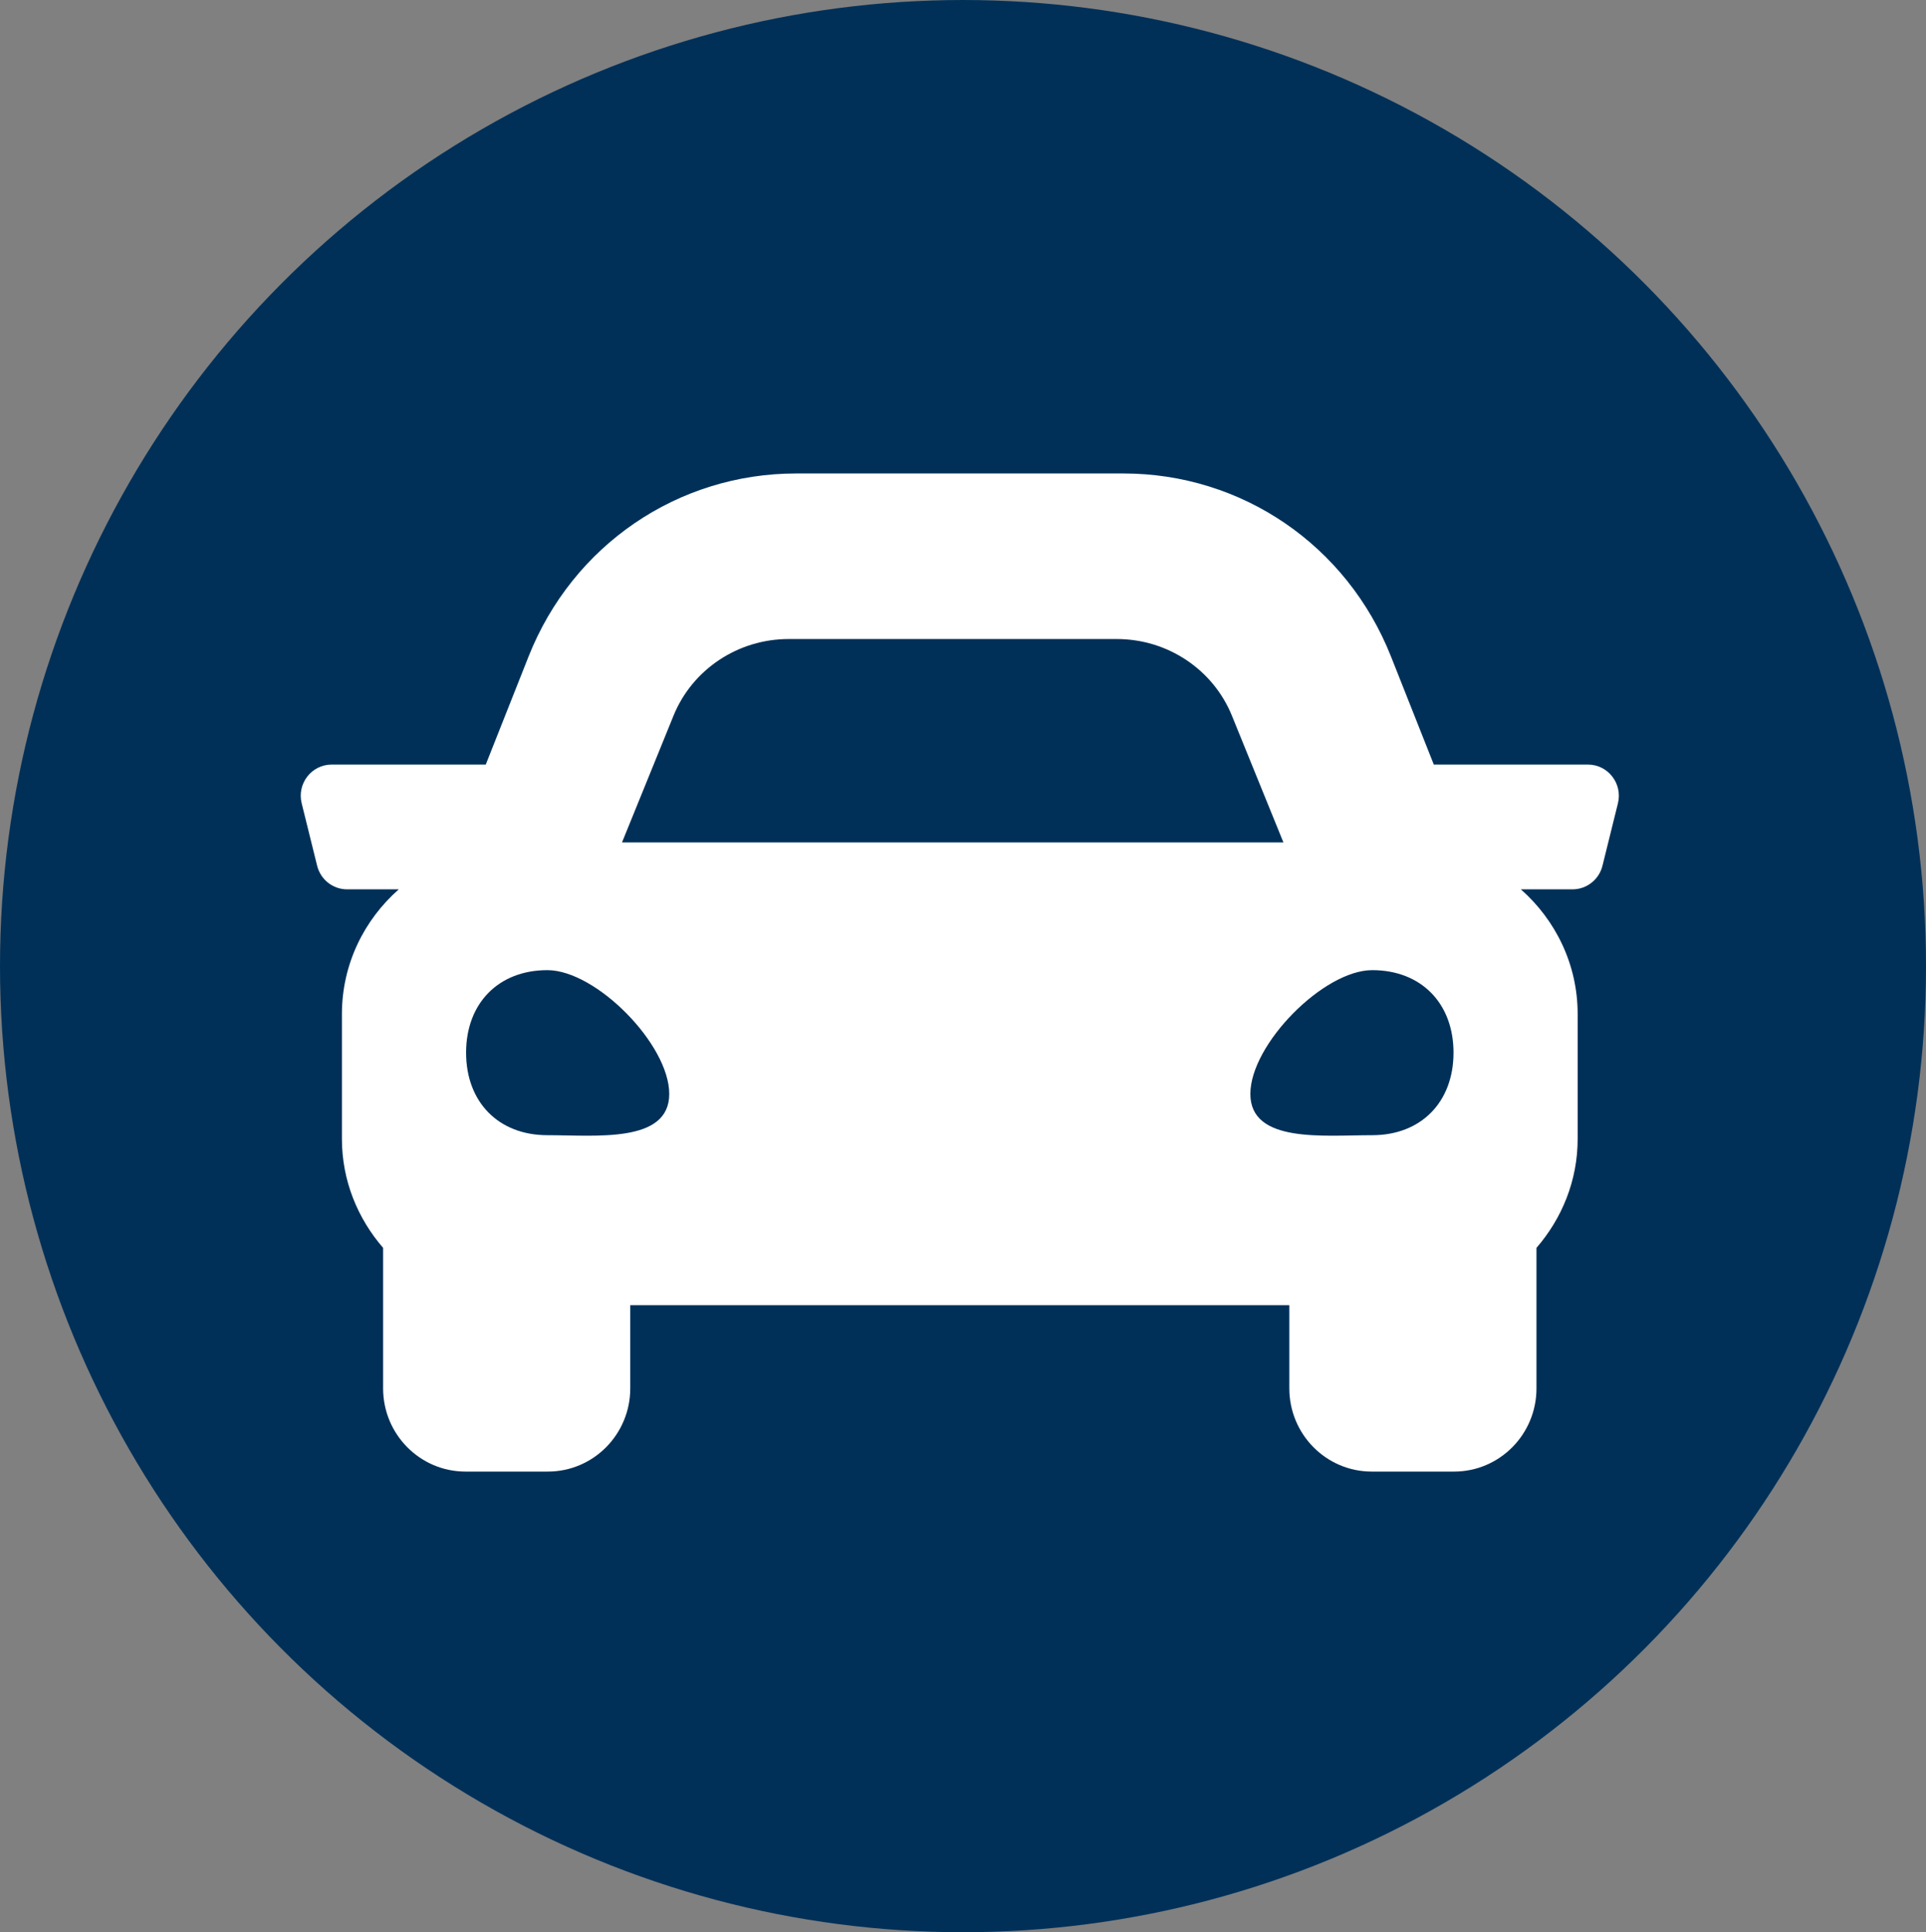 <?xml version="1.0" encoding="UTF-8"?>
<svg width="301px" height="302px" viewBox="0 0 301 302" version="1.1" xmlns="http://www.w3.org/2000/svg" xmlns:xlink="http://www.w3.org/1999/xlink">
    <rect x="0" y="0" width="301" height="302" fill="#808080" stroke="none"/>
    <!-- Generator: Sketch 55.2 (78181) - https://sketchapp.com -->
    <title>Slice</title>
    <desc>Created with Sketch.</desc>
    <g id="Annonse" stroke="none" stroke-width="1" fill="none" fill-rule="evenodd">
        <ellipse id="Oval" fill="#003058" cx="150.5" cy="151" rx="150.5" ry="151"></ellipse>
        <path d="M248.167,119.5 L224.078,119.5 L217.383,102.6 C210.503,85.225 194.084,74 175.548,74 L124.45,74 C105.918,74 89.494,85.225 82.61,102.6 L75.915,119.5 L51.831,119.5 C48.688,119.5 46.383,122.482 47.147,125.557 L49.561,135.307 C50.097,137.477 52.028,139 54.245,139 L62.32,139 C56.916,143.765 53.436,150.692 53.436,158.5 L53.436,178 C53.436,184.549 55.914,190.46 59.874,195.034 L59.874,217 C59.874,224.178 65.639,230 72.749,230 L85.624,230 C92.733,230 98.499,224.178 98.499,217 L98.499,204 L201.499,204 L201.499,217 C201.499,224.178 207.264,230 214.374,230 L227.249,230 C234.358,230 240.124,224.178 240.124,217 L240.124,195.034 C244.083,190.464 246.561,184.553 246.561,178 L246.561,158.5 C246.561,150.692 243.081,143.765 237.682,139 L245.757,139 C247.974,139 249.905,137.477 250.44,135.307 L252.854,125.557 C253.614,122.482 251.309,119.5 248.167,119.5 Z M105.255,111.866 C108.199,104.626 115.326,99.877 123.252,99.877 L174.533,99.877 C182.459,99.877 189.586,104.626 192.53,111.866 L200.577,131.668 L97.208,131.668 L105.255,111.866 Z M85.542,177.426 C77.922,177.426 72.842,172.267 72.842,164.528 C72.842,156.79 77.922,151.63 85.542,151.63 C93.162,151.63 104.591,163.239 104.591,170.977 C104.591,178.716 93.162,177.426 85.542,177.426 Z M214.458,177.426 C206.838,177.426 195.409,178.716 195.409,170.977 C195.409,163.239 206.838,151.63 214.458,151.63 C222.078,151.63 227.158,156.79 227.158,164.528 C227.158,172.267 222.078,177.426 214.458,177.426 L214.458,177.426 Z" id="Shape" fill="#FFFFFF" fill-rule="nonzero"></path>
    </g>
</svg>